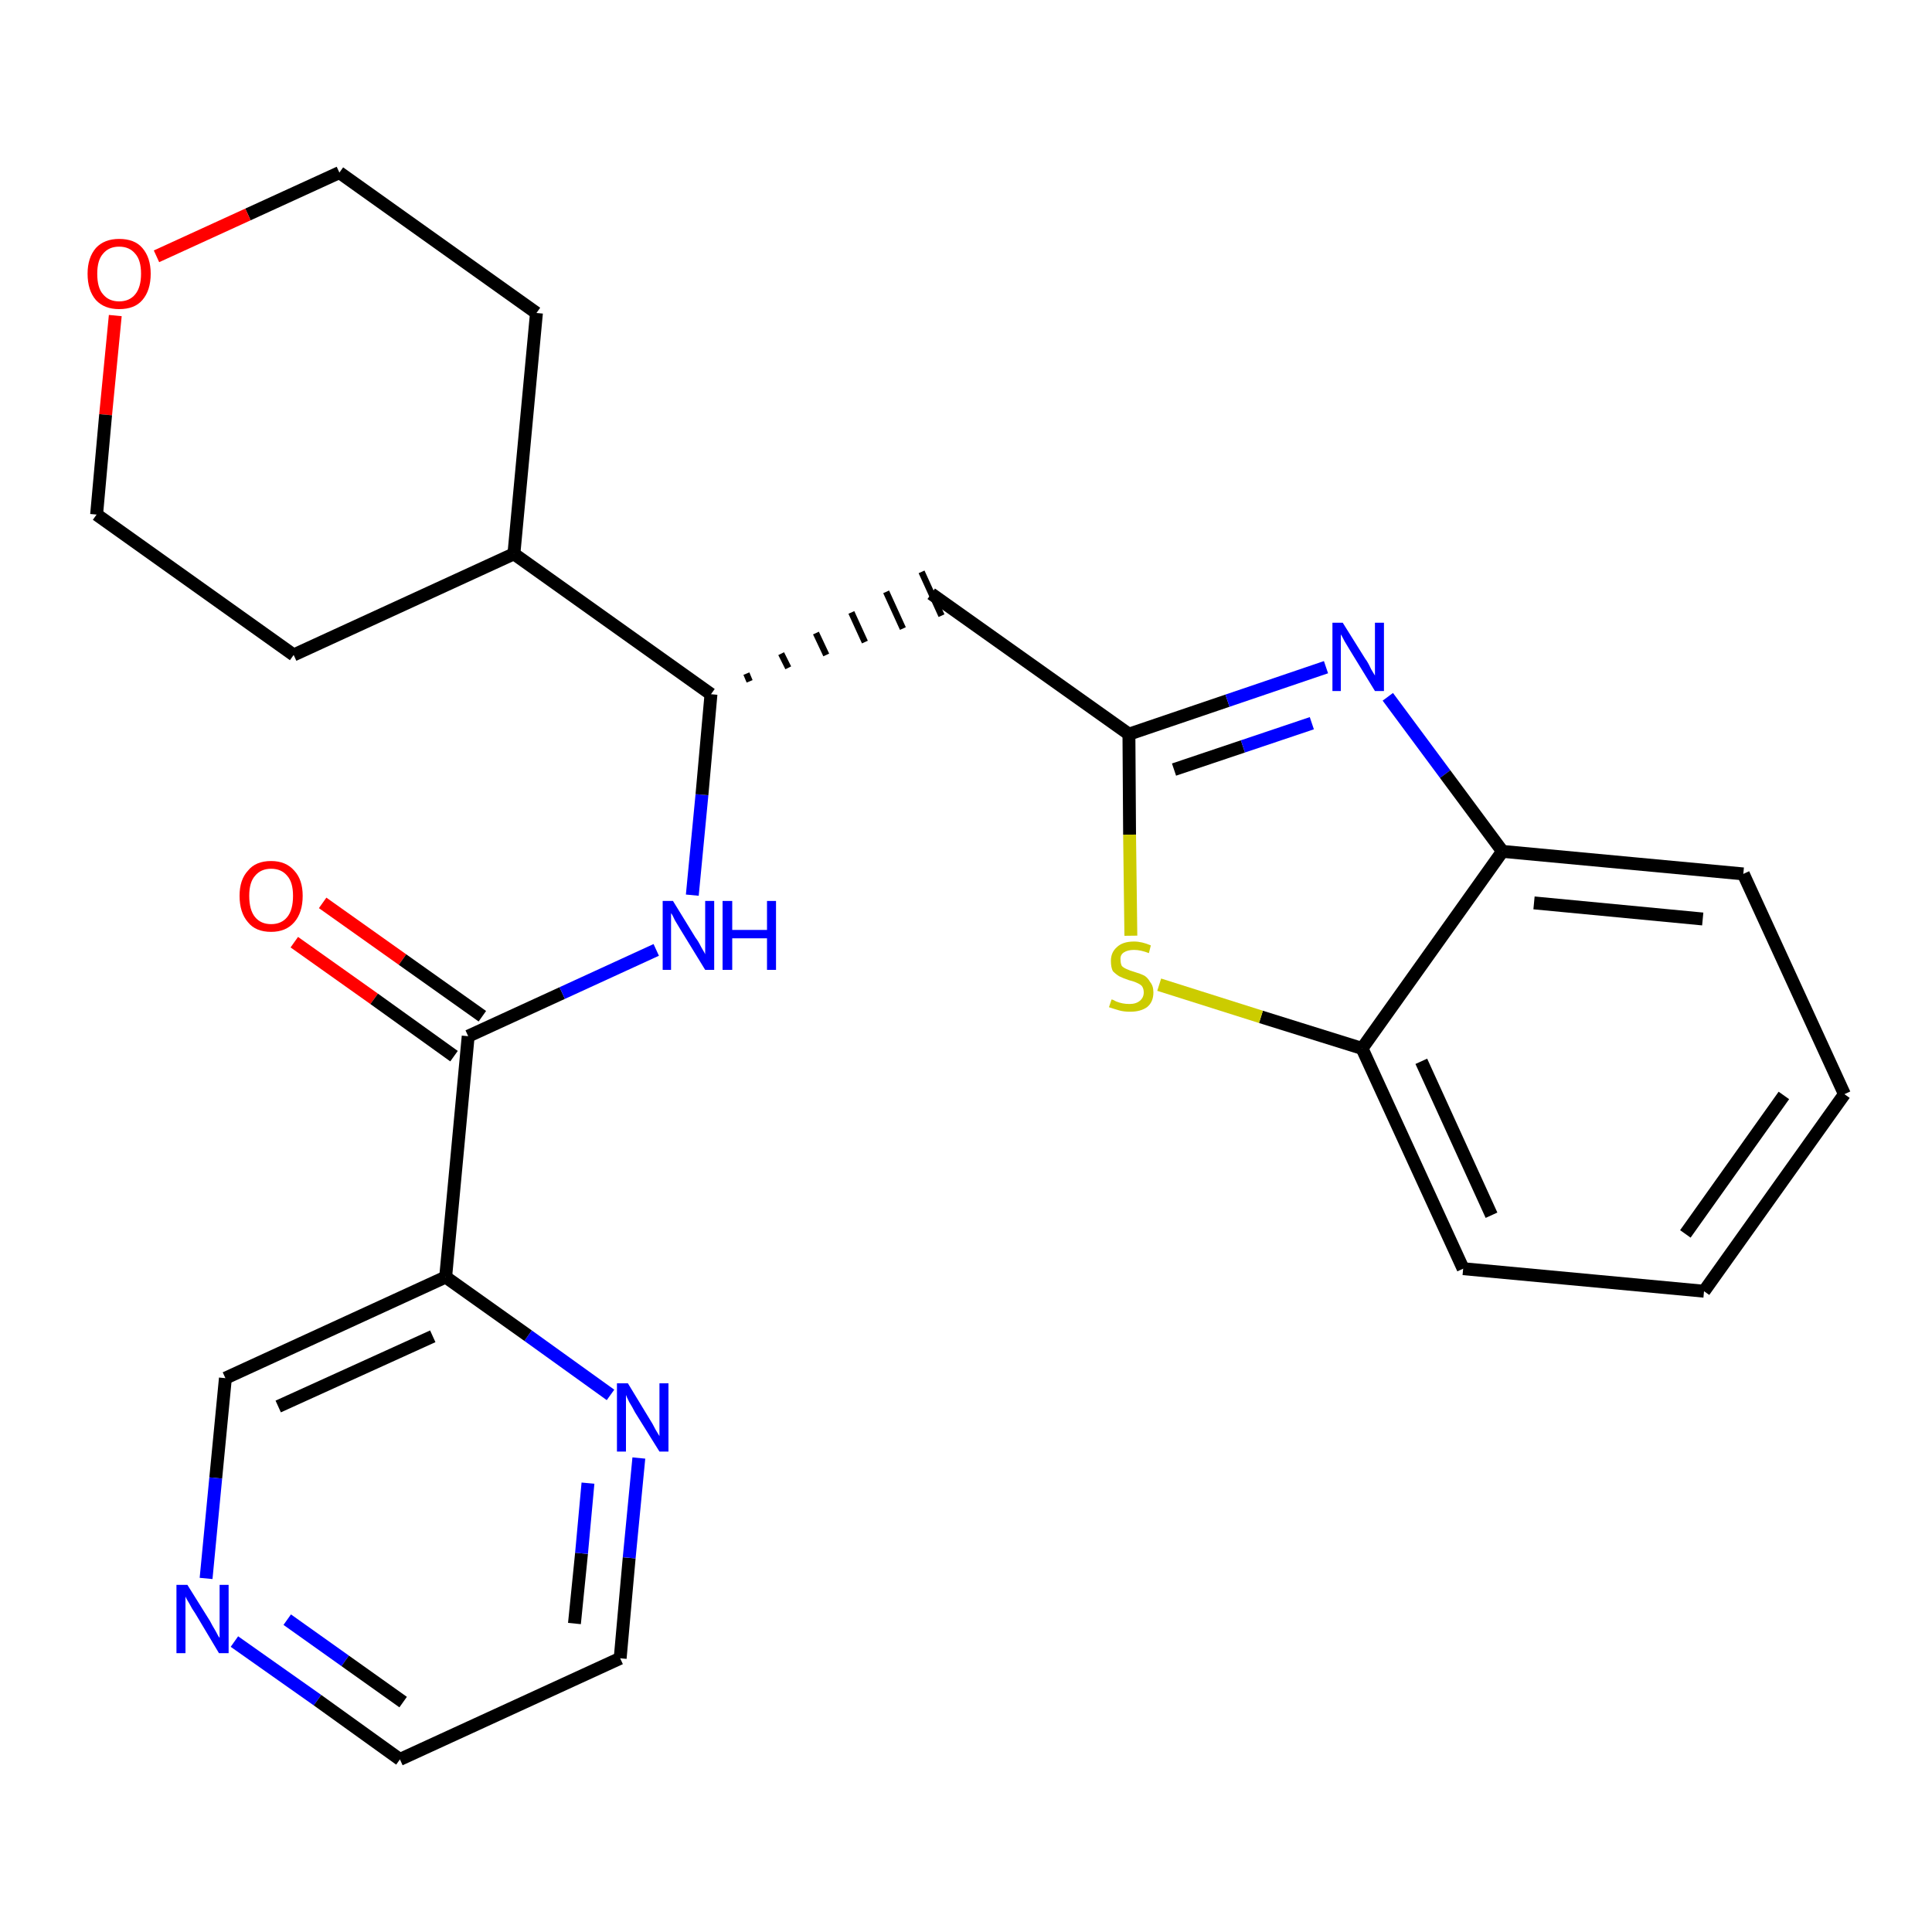 <?xml version='1.0' encoding='iso-8859-1'?>
<svg version='1.1' baseProfile='full'
              xmlns='http://www.w3.org/2000/svg'
                      xmlns:rdkit='http://www.rdkit.org/xml'
                      xmlns:xlink='http://www.w3.org/1999/xlink'
                  xml:space='preserve'
width='300px' height='300px' viewBox='0 0 300 300'>
<!-- END OF HEADER -->
<path class='bond-0 atom-0 atom-1' d='M 45.7,146.3 L 58.1,155.1' style='fill:none;fill-rule:evenodd;stroke:#FF0000;stroke-width:2.0px;stroke-linecap:butt;stroke-linejoin:miter;stroke-opacity:1' />
<path class='bond-0 atom-0 atom-1' d='M 58.1,155.1 L 70.5,164.0' style='fill:none;fill-rule:evenodd;stroke:#000000;stroke-width:2.0px;stroke-linecap:butt;stroke-linejoin:miter;stroke-opacity:1' />
<path class='bond-0 atom-0 atom-1' d='M 50.1,140.2 L 62.5,149.0' style='fill:none;fill-rule:evenodd;stroke:#FF0000;stroke-width:2.0px;stroke-linecap:butt;stroke-linejoin:miter;stroke-opacity:1' />
<path class='bond-0 atom-0 atom-1' d='M 62.5,149.0 L 74.9,157.8' style='fill:none;fill-rule:evenodd;stroke:#000000;stroke-width:2.0px;stroke-linecap:butt;stroke-linejoin:miter;stroke-opacity:1' />
<path class='bond-1 atom-1 atom-2' d='M 72.7,160.9 L 87.3,154.2' style='fill:none;fill-rule:evenodd;stroke:#000000;stroke-width:2.0px;stroke-linecap:butt;stroke-linejoin:miter;stroke-opacity:1' />
<path class='bond-1 atom-1 atom-2' d='M 87.3,154.2 L 101.9,147.5' style='fill:none;fill-rule:evenodd;stroke:#0000FF;stroke-width:2.0px;stroke-linecap:butt;stroke-linejoin:miter;stroke-opacity:1' />
<path class='bond-19 atom-1 atom-20' d='M 72.7,160.9 L 69.2,198.3' style='fill:none;fill-rule:evenodd;stroke:#000000;stroke-width:2.0px;stroke-linecap:butt;stroke-linejoin:miter;stroke-opacity:1' />
<path class='bond-2 atom-2 atom-3' d='M 107.5,139.0 L 109.0,123.4' style='fill:none;fill-rule:evenodd;stroke:#0000FF;stroke-width:2.0px;stroke-linecap:butt;stroke-linejoin:miter;stroke-opacity:1' />
<path class='bond-2 atom-2 atom-3' d='M 109.0,123.4 L 110.4,107.8' style='fill:none;fill-rule:evenodd;stroke:#000000;stroke-width:2.0px;stroke-linecap:butt;stroke-linejoin:miter;stroke-opacity:1' />
<path class='bond-3 atom-3 atom-4' d='M 116.4,105.8 L 115.9,104.6' style='fill:none;fill-rule:evenodd;stroke:#000000;stroke-width:1.0px;stroke-linecap:butt;stroke-linejoin:miter;stroke-opacity:1' />
<path class='bond-3 atom-3 atom-4' d='M 122.4,103.7 L 121.3,101.5' style='fill:none;fill-rule:evenodd;stroke:#000000;stroke-width:1.0px;stroke-linecap:butt;stroke-linejoin:miter;stroke-opacity:1' />
<path class='bond-3 atom-3 atom-4' d='M 128.3,101.7 L 126.7,98.3' style='fill:none;fill-rule:evenodd;stroke:#000000;stroke-width:1.0px;stroke-linecap:butt;stroke-linejoin:miter;stroke-opacity:1' />
<path class='bond-3 atom-3 atom-4' d='M 134.3,99.7 L 132.2,95.1' style='fill:none;fill-rule:evenodd;stroke:#000000;stroke-width:1.0px;stroke-linecap:butt;stroke-linejoin:miter;stroke-opacity:1' />
<path class='bond-3 atom-3 atom-4' d='M 140.2,97.6 L 137.6,91.9' style='fill:none;fill-rule:evenodd;stroke:#000000;stroke-width:1.0px;stroke-linecap:butt;stroke-linejoin:miter;stroke-opacity:1' />
<path class='bond-3 atom-3 atom-4' d='M 146.2,95.6 L 143.1,88.8' style='fill:none;fill-rule:evenodd;stroke:#000000;stroke-width:1.0px;stroke-linecap:butt;stroke-linejoin:miter;stroke-opacity:1' />
<path class='bond-13 atom-3 atom-14' d='M 110.4,107.8 L 79.8,86.0' style='fill:none;fill-rule:evenodd;stroke:#000000;stroke-width:2.0px;stroke-linecap:butt;stroke-linejoin:miter;stroke-opacity:1' />
<path class='bond-4 atom-4 atom-5' d='M 144.6,92.2 L 175.3,114.0' style='fill:none;fill-rule:evenodd;stroke:#000000;stroke-width:2.0px;stroke-linecap:butt;stroke-linejoin:miter;stroke-opacity:1' />
<path class='bond-5 atom-5 atom-6' d='M 175.3,114.0 L 190.6,108.8' style='fill:none;fill-rule:evenodd;stroke:#000000;stroke-width:2.0px;stroke-linecap:butt;stroke-linejoin:miter;stroke-opacity:1' />
<path class='bond-5 atom-5 atom-6' d='M 190.6,108.8 L 205.9,103.6' style='fill:none;fill-rule:evenodd;stroke:#0000FF;stroke-width:2.0px;stroke-linecap:butt;stroke-linejoin:miter;stroke-opacity:1' />
<path class='bond-5 atom-5 atom-6' d='M 182.3,119.5 L 193.0,115.9' style='fill:none;fill-rule:evenodd;stroke:#000000;stroke-width:2.0px;stroke-linecap:butt;stroke-linejoin:miter;stroke-opacity:1' />
<path class='bond-5 atom-5 atom-6' d='M 193.0,115.9 L 203.7,112.3' style='fill:none;fill-rule:evenodd;stroke:#0000FF;stroke-width:2.0px;stroke-linecap:butt;stroke-linejoin:miter;stroke-opacity:1' />
<path class='bond-25 atom-13 atom-5' d='M 175.6,145.3 L 175.4,129.6' style='fill:none;fill-rule:evenodd;stroke:#CCCC00;stroke-width:2.0px;stroke-linecap:butt;stroke-linejoin:miter;stroke-opacity:1' />
<path class='bond-25 atom-13 atom-5' d='M 175.4,129.6 L 175.3,114.0' style='fill:none;fill-rule:evenodd;stroke:#000000;stroke-width:2.0px;stroke-linecap:butt;stroke-linejoin:miter;stroke-opacity:1' />
<path class='bond-6 atom-6 atom-7' d='M 215.5,108.2 L 224.4,120.2' style='fill:none;fill-rule:evenodd;stroke:#0000FF;stroke-width:2.0px;stroke-linecap:butt;stroke-linejoin:miter;stroke-opacity:1' />
<path class='bond-6 atom-6 atom-7' d='M 224.4,120.2 L 233.3,132.2' style='fill:none;fill-rule:evenodd;stroke:#000000;stroke-width:2.0px;stroke-linecap:butt;stroke-linejoin:miter;stroke-opacity:1' />
<path class='bond-7 atom-7 atom-8' d='M 233.3,132.2 L 270.7,135.7' style='fill:none;fill-rule:evenodd;stroke:#000000;stroke-width:2.0px;stroke-linecap:butt;stroke-linejoin:miter;stroke-opacity:1' />
<path class='bond-7 atom-7 atom-8' d='M 238.2,140.2 L 264.4,142.7' style='fill:none;fill-rule:evenodd;stroke:#000000;stroke-width:2.0px;stroke-linecap:butt;stroke-linejoin:miter;stroke-opacity:1' />
<path class='bond-28 atom-12 atom-7' d='M 211.5,162.8 L 233.3,132.2' style='fill:none;fill-rule:evenodd;stroke:#000000;stroke-width:2.0px;stroke-linecap:butt;stroke-linejoin:miter;stroke-opacity:1' />
<path class='bond-8 atom-8 atom-9' d='M 270.7,135.7 L 286.4,169.9' style='fill:none;fill-rule:evenodd;stroke:#000000;stroke-width:2.0px;stroke-linecap:butt;stroke-linejoin:miter;stroke-opacity:1' />
<path class='bond-9 atom-9 atom-10' d='M 286.4,169.9 L 264.6,200.5' style='fill:none;fill-rule:evenodd;stroke:#000000;stroke-width:2.0px;stroke-linecap:butt;stroke-linejoin:miter;stroke-opacity:1' />
<path class='bond-9 atom-9 atom-10' d='M 277.0,170.1 L 261.7,191.6' style='fill:none;fill-rule:evenodd;stroke:#000000;stroke-width:2.0px;stroke-linecap:butt;stroke-linejoin:miter;stroke-opacity:1' />
<path class='bond-10 atom-10 atom-11' d='M 264.6,200.5 L 227.2,197.0' style='fill:none;fill-rule:evenodd;stroke:#000000;stroke-width:2.0px;stroke-linecap:butt;stroke-linejoin:miter;stroke-opacity:1' />
<path class='bond-11 atom-11 atom-12' d='M 227.2,197.0 L 211.5,162.8' style='fill:none;fill-rule:evenodd;stroke:#000000;stroke-width:2.0px;stroke-linecap:butt;stroke-linejoin:miter;stroke-opacity:1' />
<path class='bond-11 atom-11 atom-12' d='M 231.6,188.7 L 220.7,164.8' style='fill:none;fill-rule:evenodd;stroke:#000000;stroke-width:2.0px;stroke-linecap:butt;stroke-linejoin:miter;stroke-opacity:1' />
<path class='bond-12 atom-12 atom-13' d='M 211.5,162.8 L 195.8,157.9' style='fill:none;fill-rule:evenodd;stroke:#000000;stroke-width:2.0px;stroke-linecap:butt;stroke-linejoin:miter;stroke-opacity:1' />
<path class='bond-12 atom-12 atom-13' d='M 195.8,157.9 L 180.0,152.9' style='fill:none;fill-rule:evenodd;stroke:#CCCC00;stroke-width:2.0px;stroke-linecap:butt;stroke-linejoin:miter;stroke-opacity:1' />
<path class='bond-14 atom-14 atom-15' d='M 79.8,86.0 L 83.3,48.6' style='fill:none;fill-rule:evenodd;stroke:#000000;stroke-width:2.0px;stroke-linecap:butt;stroke-linejoin:miter;stroke-opacity:1' />
<path class='bond-26 atom-19 atom-14' d='M 45.6,101.7 L 79.8,86.0' style='fill:none;fill-rule:evenodd;stroke:#000000;stroke-width:2.0px;stroke-linecap:butt;stroke-linejoin:miter;stroke-opacity:1' />
<path class='bond-15 atom-15 atom-16' d='M 83.3,48.6 L 52.7,26.8' style='fill:none;fill-rule:evenodd;stroke:#000000;stroke-width:2.0px;stroke-linecap:butt;stroke-linejoin:miter;stroke-opacity:1' />
<path class='bond-16 atom-16 atom-17' d='M 52.7,26.8 L 38.5,33.3' style='fill:none;fill-rule:evenodd;stroke:#000000;stroke-width:2.0px;stroke-linecap:butt;stroke-linejoin:miter;stroke-opacity:1' />
<path class='bond-16 atom-16 atom-17' d='M 38.5,33.3 L 24.3,39.8' style='fill:none;fill-rule:evenodd;stroke:#FF0000;stroke-width:2.0px;stroke-linecap:butt;stroke-linejoin:miter;stroke-opacity:1' />
<path class='bond-17 atom-17 atom-18' d='M 17.9,49.0 L 16.4,64.4' style='fill:none;fill-rule:evenodd;stroke:#FF0000;stroke-width:2.0px;stroke-linecap:butt;stroke-linejoin:miter;stroke-opacity:1' />
<path class='bond-17 atom-17 atom-18' d='M 16.4,64.4 L 15.0,79.9' style='fill:none;fill-rule:evenodd;stroke:#000000;stroke-width:2.0px;stroke-linecap:butt;stroke-linejoin:miter;stroke-opacity:1' />
<path class='bond-18 atom-18 atom-19' d='M 15.0,79.9 L 45.6,101.7' style='fill:none;fill-rule:evenodd;stroke:#000000;stroke-width:2.0px;stroke-linecap:butt;stroke-linejoin:miter;stroke-opacity:1' />
<path class='bond-20 atom-20 atom-21' d='M 69.2,198.3 L 35.0,214.0' style='fill:none;fill-rule:evenodd;stroke:#000000;stroke-width:2.0px;stroke-linecap:butt;stroke-linejoin:miter;stroke-opacity:1' />
<path class='bond-20 atom-20 atom-21' d='M 67.2,207.5 L 43.2,218.4' style='fill:none;fill-rule:evenodd;stroke:#000000;stroke-width:2.0px;stroke-linecap:butt;stroke-linejoin:miter;stroke-opacity:1' />
<path class='bond-27 atom-25 atom-20' d='M 94.8,216.6 L 82.0,207.4' style='fill:none;fill-rule:evenodd;stroke:#0000FF;stroke-width:2.0px;stroke-linecap:butt;stroke-linejoin:miter;stroke-opacity:1' />
<path class='bond-27 atom-25 atom-20' d='M 82.0,207.4 L 69.2,198.3' style='fill:none;fill-rule:evenodd;stroke:#000000;stroke-width:2.0px;stroke-linecap:butt;stroke-linejoin:miter;stroke-opacity:1' />
<path class='bond-21 atom-21 atom-22' d='M 35.0,214.0 L 33.5,229.5' style='fill:none;fill-rule:evenodd;stroke:#000000;stroke-width:2.0px;stroke-linecap:butt;stroke-linejoin:miter;stroke-opacity:1' />
<path class='bond-21 atom-21 atom-22' d='M 33.5,229.5 L 32.0,245.1' style='fill:none;fill-rule:evenodd;stroke:#0000FF;stroke-width:2.0px;stroke-linecap:butt;stroke-linejoin:miter;stroke-opacity:1' />
<path class='bond-22 atom-22 atom-23' d='M 36.4,254.9 L 49.3,264.0' style='fill:none;fill-rule:evenodd;stroke:#0000FF;stroke-width:2.0px;stroke-linecap:butt;stroke-linejoin:miter;stroke-opacity:1' />
<path class='bond-22 atom-22 atom-23' d='M 49.3,264.0 L 62.1,273.2' style='fill:none;fill-rule:evenodd;stroke:#000000;stroke-width:2.0px;stroke-linecap:butt;stroke-linejoin:miter;stroke-opacity:1' />
<path class='bond-22 atom-22 atom-23' d='M 44.6,251.5 L 53.6,257.9' style='fill:none;fill-rule:evenodd;stroke:#0000FF;stroke-width:2.0px;stroke-linecap:butt;stroke-linejoin:miter;stroke-opacity:1' />
<path class='bond-22 atom-22 atom-23' d='M 53.6,257.9 L 62.6,264.3' style='fill:none;fill-rule:evenodd;stroke:#000000;stroke-width:2.0px;stroke-linecap:butt;stroke-linejoin:miter;stroke-opacity:1' />
<path class='bond-23 atom-23 atom-24' d='M 62.1,273.2 L 96.3,257.5' style='fill:none;fill-rule:evenodd;stroke:#000000;stroke-width:2.0px;stroke-linecap:butt;stroke-linejoin:miter;stroke-opacity:1' />
<path class='bond-24 atom-24 atom-25' d='M 96.3,257.5 L 97.7,241.9' style='fill:none;fill-rule:evenodd;stroke:#000000;stroke-width:2.0px;stroke-linecap:butt;stroke-linejoin:miter;stroke-opacity:1' />
<path class='bond-24 atom-24 atom-25' d='M 97.7,241.9 L 99.2,226.4' style='fill:none;fill-rule:evenodd;stroke:#0000FF;stroke-width:2.0px;stroke-linecap:butt;stroke-linejoin:miter;stroke-opacity:1' />
<path class='bond-24 atom-24 atom-25' d='M 89.2,252.1 L 90.3,241.2' style='fill:none;fill-rule:evenodd;stroke:#000000;stroke-width:2.0px;stroke-linecap:butt;stroke-linejoin:miter;stroke-opacity:1' />
<path class='bond-24 atom-24 atom-25' d='M 90.3,241.2 L 91.3,230.3' style='fill:none;fill-rule:evenodd;stroke:#0000FF;stroke-width:2.0px;stroke-linecap:butt;stroke-linejoin:miter;stroke-opacity:1' />
<path  class='atom-0' d='M 37.2 139.1
Q 37.2 136.6, 38.5 135.2
Q 39.7 133.7, 42.1 133.7
Q 44.4 133.7, 45.7 135.2
Q 47.0 136.6, 47.0 139.1
Q 47.0 141.7, 45.7 143.2
Q 44.4 144.7, 42.1 144.7
Q 39.7 144.7, 38.5 143.2
Q 37.2 141.7, 37.2 139.1
M 42.1 143.5
Q 43.7 143.5, 44.6 142.4
Q 45.5 141.3, 45.5 139.1
Q 45.5 137.0, 44.6 136.0
Q 43.7 134.9, 42.1 134.9
Q 40.5 134.9, 39.6 136.0
Q 38.7 137.0, 38.7 139.1
Q 38.7 141.3, 39.6 142.4
Q 40.5 143.5, 42.1 143.5
' fill='#FF0000'/>
<path  class='atom-2' d='M 104.5 139.9
L 108.0 145.6
Q 108.4 146.1, 108.9 147.1
Q 109.5 148.1, 109.5 148.2
L 109.5 139.9
L 110.9 139.9
L 110.9 150.6
L 109.5 150.6
L 105.7 144.4
Q 105.3 143.7, 104.8 142.9
Q 104.4 142.0, 104.2 141.8
L 104.2 150.6
L 102.9 150.6
L 102.9 139.9
L 104.5 139.9
' fill='#0000FF'/>
<path  class='atom-2' d='M 112.2 139.9
L 113.7 139.9
L 113.7 144.4
L 119.1 144.4
L 119.1 139.9
L 120.5 139.9
L 120.5 150.6
L 119.1 150.6
L 119.1 145.7
L 113.7 145.7
L 113.7 150.6
L 112.2 150.6
L 112.2 139.9
' fill='#0000FF'/>
<path  class='atom-6' d='M 208.5 96.7
L 212.0 102.3
Q 212.4 102.8, 212.9 103.9
Q 213.5 104.9, 213.5 104.9
L 213.5 96.7
L 214.9 96.7
L 214.9 107.3
L 213.5 107.3
L 209.7 101.1
Q 209.3 100.4, 208.8 99.6
Q 208.4 98.8, 208.2 98.5
L 208.2 107.3
L 206.9 107.3
L 206.9 96.7
L 208.5 96.7
' fill='#0000FF'/>
<path  class='atom-13' d='M 172.6 155.2
Q 172.8 155.2, 173.3 155.5
Q 173.8 155.7, 174.3 155.8
Q 174.8 155.9, 175.4 155.9
Q 176.4 155.9, 177.0 155.4
Q 177.6 154.9, 177.6 154.1
Q 177.6 153.5, 177.3 153.1
Q 177.0 152.8, 176.5 152.6
Q 176.1 152.4, 175.3 152.2
Q 174.4 151.9, 173.8 151.6
Q 173.3 151.3, 172.8 150.8
Q 172.5 150.2, 172.5 149.2
Q 172.5 147.9, 173.4 147.1
Q 174.3 146.2, 176.1 146.2
Q 177.3 146.2, 178.7 146.8
L 178.4 148.0
Q 177.1 147.5, 176.1 147.5
Q 175.1 147.5, 174.5 147.9
Q 173.9 148.3, 174.0 149.1
Q 174.0 149.6, 174.2 150.0
Q 174.5 150.3, 175.0 150.5
Q 175.4 150.7, 176.1 150.9
Q 177.1 151.2, 177.7 151.5
Q 178.2 151.8, 178.6 152.5
Q 179.1 153.1, 179.1 154.1
Q 179.1 155.6, 178.1 156.4
Q 177.1 157.1, 175.5 157.1
Q 174.5 157.1, 173.8 156.9
Q 173.1 156.7, 172.2 156.4
L 172.6 155.2
' fill='#CCCC00'/>
<path  class='atom-17' d='M 13.6 42.5
Q 13.6 40.0, 14.9 38.5
Q 16.2 37.1, 18.5 37.1
Q 20.9 37.1, 22.1 38.5
Q 23.4 40.0, 23.4 42.5
Q 23.4 45.1, 22.1 46.6
Q 20.9 48.0, 18.5 48.0
Q 16.2 48.0, 14.9 46.6
Q 13.6 45.1, 13.6 42.5
M 18.5 46.8
Q 20.1 46.8, 21.0 45.7
Q 21.9 44.6, 21.9 42.5
Q 21.9 40.4, 21.0 39.4
Q 20.1 38.3, 18.5 38.3
Q 16.9 38.3, 16.0 39.4
Q 15.1 40.4, 15.1 42.5
Q 15.1 44.7, 16.0 45.7
Q 16.9 46.8, 18.5 46.8
' fill='#FF0000'/>
<path  class='atom-22' d='M 29.1 246.1
L 32.6 251.7
Q 32.9 252.3, 33.5 253.3
Q 34.0 254.3, 34.1 254.3
L 34.1 246.1
L 35.5 246.1
L 35.5 256.7
L 34.0 256.7
L 30.3 250.5
Q 29.8 249.8, 29.4 249.0
Q 28.9 248.2, 28.8 247.9
L 28.8 256.7
L 27.4 256.7
L 27.4 246.1
L 29.1 246.1
' fill='#0000FF'/>
<path  class='atom-25' d='M 97.5 214.8
L 100.9 220.4
Q 101.3 221.0, 101.8 222.0
Q 102.4 223.0, 102.4 223.0
L 102.4 214.8
L 103.8 214.8
L 103.8 225.4
L 102.4 225.4
L 98.6 219.3
Q 98.2 218.5, 97.7 217.7
Q 97.3 216.9, 97.2 216.6
L 97.2 225.4
L 95.8 225.4
L 95.8 214.8
L 97.5 214.8
' fill='#0000FF'/>
</svg>
